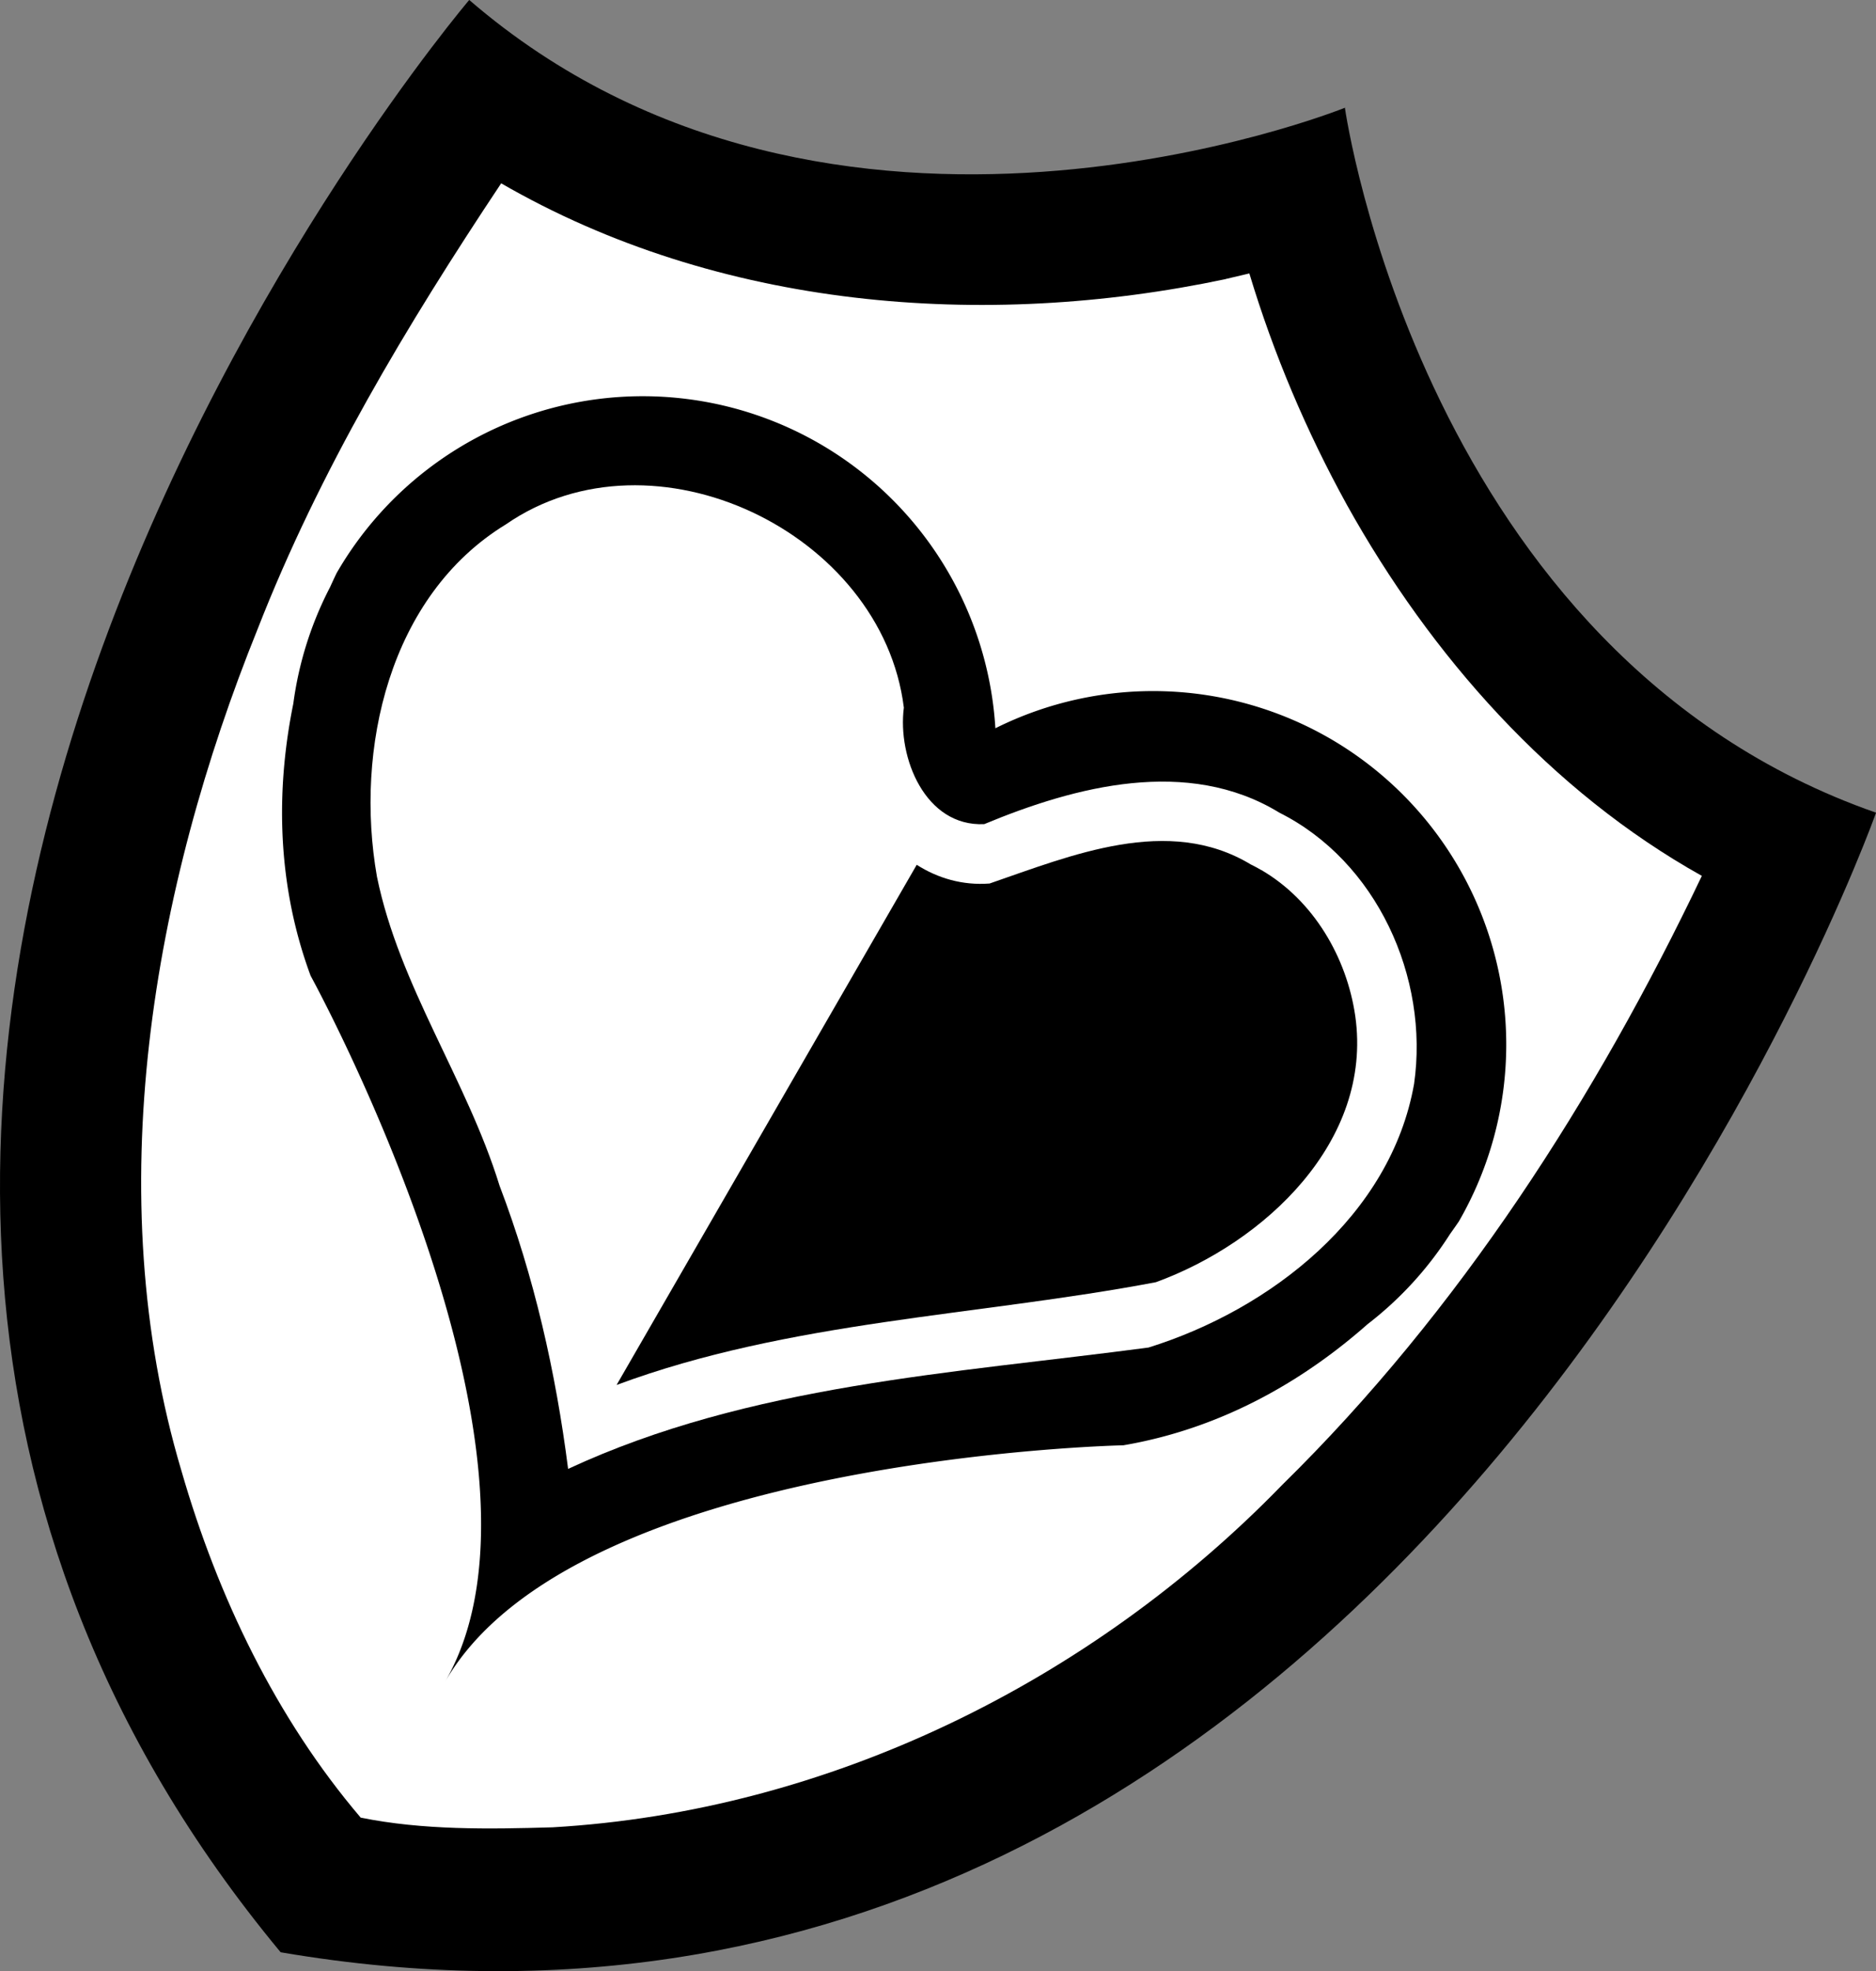 <?xml version="1.0" encoding="UTF-8" standalone="no"?>
<!-- Created with Inkscape (http://www.inkscape.org/) -->

<svg
   width="36.252mm"
   height="38.068mm"
   viewBox="0 0 36.252 38.068"
   version="1.1"
   id="svg1"
   inkscape:version="1.3.2 (091e20e, 2023-11-25, custom)"
   sodipodi:docname="Heal_Icon_Symbol_Final.svg"
   xmlns:inkscape="http://www.inkscape.org/namespaces/inkscape"
   xmlns:sodipodi="http://sodipodi.sourceforge.net/DTD/sodipodi-0.dtd"
   xmlns="http://www.w3.org/2000/svg"
   xmlns:svg="http://www.w3.org/2000/svg">
  <rect x="0" y="0" width="36.252" height="38.068" fill="#808080" stroke="none"/>
  <sodipodi:namedview
     id="namedview1"
     pagecolor="#ffffff"
     bordercolor="#000000"
     borderopacity="0.25"
     inkscape:showpageshadow="2"
     inkscape:pageopacity="0.0"
     inkscape:pagecheckerboard="0"
     inkscape:deskcolor="#d1d1d1"
     inkscape:document-units="mm"
     inkscape:zoom="0.73139029"
     inkscape:cx="37.599624"
     inkscape:cy="-10.254443"
     inkscape:window-width="1920"
     inkscape:window-height="1017"
     inkscape:window-x="1912"
     inkscape:window-y="32"
     inkscape:window-maximized="1"
     inkscape:current-layer="layer1" />
  <defs
     id="defs1" />
  <g
     inkscape:label="Layer 1"
     inkscape:groupmode="layer"
     id="layer1"
     transform="translate(-99.71,-79.408)">
    <g
       id="g110"
       transform="rotate(30,410.579,120.414)"
       inkscape:label="heal"
       style="display:inline">
      <path
         id="path105"
         style="fill:#000000;stroke-width:0.265"
         inkscape:transform-center-x="0.18216401"
         inkscape:transform-center-y="-0.330275"
         d="m 144.4,229.14 v 0.008 c -0.036,0.046 -6.589,8.385 -15.692,6.654 0,0 -4.94,26.834 15.692,34.473 v 0 h 0.007 c 20.632,-7.639 15.692,-34.473 15.692,-34.473 -9.101,1.731 -15.654,-6.606 -15.692,-6.653 v -0.008 l -0.004,0.004 z"
         sodipodi:nodetypes="ccccccccccc" />
      <path
         id="path106"
         style="opacity:1;fill:#ffffff;stroke-width:0.265"
         inkscape:transform-center-x="0.18216401"
         inkscape:transform-center-y="-0.330275"
         d="m 144.062,233.162 c -3.561,3.198 -8.202,5.4 -13.049,5.398 -0.21,3.29 -0.266,6.558 0.228,9.807 0.752,5.353 2.79,10.976 6.86,14.822 1.816,1.747 3.966,3.217 6.342,4.062 1.166,-0.391 2.255,-1.044 3.305,-1.692 4.457,-2.929 7.608,-7.634 8.905,-12.782 1.284,-4.613 1.512,-9.511 1.141,-14.235 -3.349,0.046 -6.66,-1.064 -9.52,-2.774 -1.388,-0.838 -2.689,-1.819 -3.87,-2.93 -0.114,0.107 -0.228,0.215 -0.342,0.322 z" />
      <g
         id="g109"
         transform="matrix(1.079,0,0,1.079,-189.01,-24.625)"
         style="display:inline">
        <path
           id="path107"
           style="fill:#000000;stroke-width:0.156"
           d="m 303.858,245.1 a 6.33,6.33 0 0 0 -6.33,6.33 c 0,0 0.008,0.114 0.024,0.275 a 6.33,6.33 0 0 0 0.473,2.138 c 0.428,1.279 1.222,2.833 2.703,4.062 0,0 8.404,5.089 8.404,9.731 0,-4.642 8.404,-9.731 8.404,-9.731 1.481,-1.229 2.274,-2.783 2.703,-4.062 a 6.33,6.33 0 0 0 0.473,-2.138 c 0.016,-0.162 0.024,-0.275 0.024,-0.275 a 6.33,6.33 0 0 0 -6.33,-6.33 6.33,6.33 0 0 0 -5.272,2.837 6.33,6.33 0 0 0 -5.278,-2.837 z" />
        <path
           id="path108"
           style="fill:#ffffff;stroke-width:0.156"
           d="m 314.283,246.702 c -1.91,-0.042 -3.387,1.413 -4.464,2.821 -0.891,0.571 -1.943,-0.254 -2.289,-1.086 -1.906,-2.523 -6.441,-2.175 -7.813,0.724 -1.173,2.152 -0.333,4.842 1.154,6.615 1.329,1.498 3.205,2.337 4.666,3.691 1.354,1.102 2.542,2.389 3.598,3.776 2.066,-2.938 5.114,-4.924 7.916,-7.078 1.554,-1.684 2.578,-4.211 1.76,-6.464 -0.716,-1.787 -2.573,-3.119 -4.527,-2.998 z" />
        <path
           id="path109"
           style="fill:#000000;stroke-width:0.156"
           d="m 314.529,247.754 c -0.072,-2.9e-4 -0.144,0.002 -0.216,0.007 -1.724,-0.033 -2.865,1.468 -3.879,2.634 -0.402,0.275 -0.851,0.382 -1.298,0.363 v 10.75 c 2.108,-2.545 4.969,-4.29 7.445,-6.422 1.329,-1.586 2.107,-4.127 0.711,-5.91 -0.66,-0.837 -1.686,-1.419 -2.763,-1.423 z" />
      </g>
    </g>
  </g>
</svg>

